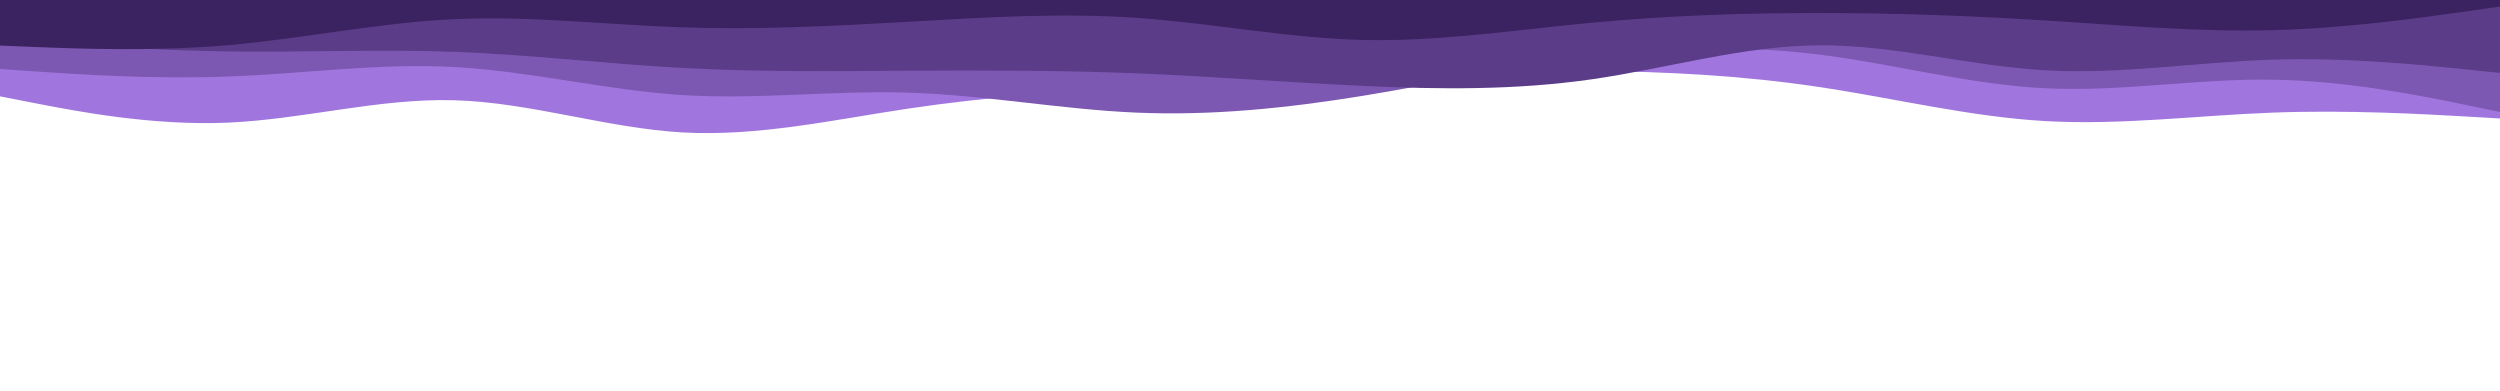 <svg id="visual" viewBox="0 0 1920 300" width="1920" height="300" xmlns="http://www.w3.org/2000/svg" xmlns:xlink="http://www.w3.org/1999/xlink" version="1.1"><path d="M0 74L29.2 79.7C58.3 85.3 116.7 96.7 174.8 94.2C233 91.7 291 75.3 349.2 77C407.3 78.7 465.7 98.3 523.8 101.7C582 105 640 92 698.2 83.3C756.3 74.7 814.7 70.3 872.8 66.8C931 63.3 989 60.7 1047.2 58.3C1105.3 56 1163.7 54 1221.8 54.5C1280 55 1338 58 1396.2 66.7C1454.3 75.3 1512.7 89.7 1570.8 93C1629 96.3 1687 88.7 1745.2 86.5C1803.3 84.3 1861.7 87.7 1890.8 89.3L1920 91L1920 0L1890.8 0C1861.7 0 1803.3 0 1745.2 0C1687 0 1629 0 1570.8 0C1512.7 0 1454.3 0 1396.2 0C1338 0 1280 0 1221.8 0C1163.7 0 1105.3 0 1047.2 0C989 0 931 0 872.8 0C814.7 0 756.3 0 698.2 0C640 0 582 0 523.8 0C465.7 0 407.3 0 349.2 0C291 0 233 0 174.8 0C116.7 0 58.3 0 29.2 0L0 0Z" fill="#a076de"></path><path d="M0 53L29.2 55C58.3 57 116.7 61 174.8 58.8C233 56.7 291 48.3 349.2 51.5C407.3 54.7 465.7 69.3 523.8 73C582 76.7 640 69.3 698.2 71.2C756.3 73 814.7 84 872.8 86.5C931 89 989 83 1047.2 73.5C1105.3 64 1163.7 51 1221.8 43.7C1280 36.3 1338 34.7 1396.2 41.8C1454.3 49 1512.7 65 1570.8 67.8C1629 70.7 1687 60.3 1745.2 61.2C1803.3 62 1861.7 74 1890.8 80L1920 86L1920 0L1890.8 0C1861.7 0 1803.3 0 1745.2 0C1687 0 1629 0 1570.8 0C1512.7 0 1454.3 0 1396.2 0C1338 0 1280 0 1221.8 0C1163.7 0 1105.3 0 1047.2 0C989 0 931 0 872.8 0C814.7 0 756.3 0 698.2 0C640 0 582 0 523.8 0C465.7 0 407.3 0 349.2 0C291 0 233 0 174.8 0C116.7 0 58.3 0 29.2 0L0 0Z" fill="#7d58b2"></path><path d="M0 30L29.2 32.2C58.3 34.3 116.7 38.7 174.8 39.5C233 40.3 291 37.7 349.2 39.8C407.3 42 465.7 49 523.8 52.2C582 55.3 640 54.7 698.2 54.3C756.3 54 814.7 54 872.8 56.3C931 58.7 989 63.3 1047.2 66C1105.3 68.7 1163.7 69.3 1221.8 61C1280 52.7 1338 35.3 1396.2 34.8C1454.3 34.3 1512.7 50.7 1570.8 54C1629 57.3 1687 47.7 1745.2 45.8C1803.3 44 1861.7 50 1890.8 53L1920 56L1920 0L1890.8 0C1861.7 0 1803.3 0 1745.2 0C1687 0 1629 0 1570.8 0C1512.7 0 1454.3 0 1396.2 0C1338 0 1280 0 1221.8 0C1163.7 0 1105.3 0 1047.2 0C989 0 931 0 872.8 0C814.7 0 756.3 0 698.2 0C640 0 582 0 523.8 0C465.7 0 407.3 0 349.2 0C291 0 233 0 174.8 0C116.7 0 58.3 0 29.2 0L0 0Z" fill="#5b3c88"></path><path d="M0 35L29.2 36.2C58.3 37.3 116.7 39.7 174.8 34.7C233 29.7 291 17.3 349.2 14.7C407.3 12 465.7 19 523.8 21C582 23 640 20 698.2 16.7C756.3 13.3 814.7 9.7 872.8 13.7C931 17.7 989 29.3 1047.2 30.7C1105.3 32 1163.7 23 1221.8 17.5C1280 12 1338 10 1396.2 10C1454.3 10 1512.7 12 1570.8 15.7C1629 19.3 1687 24.7 1745.2 23.2C1803.3 21.7 1861.7 13.3 1890.8 9.2L1920 5L1920 0L1890.8 0C1861.7 0 1803.3 0 1745.2 0C1687 0 1629 0 1570.8 0C1512.7 0 1454.3 0 1396.2 0C1338 0 1280 0 1221.8 0C1163.7 0 1105.3 0 1047.2 0C989 0 931 0 872.8 0C814.7 0 756.3 0 698.2 0C640 0 582 0 523.8 0C465.7 0 407.3 0 349.2 0C291 0 233 0 174.8 0C116.7 0 58.3 0 29.2 0L0 0Z" fill="#3b2260"></path></svg>